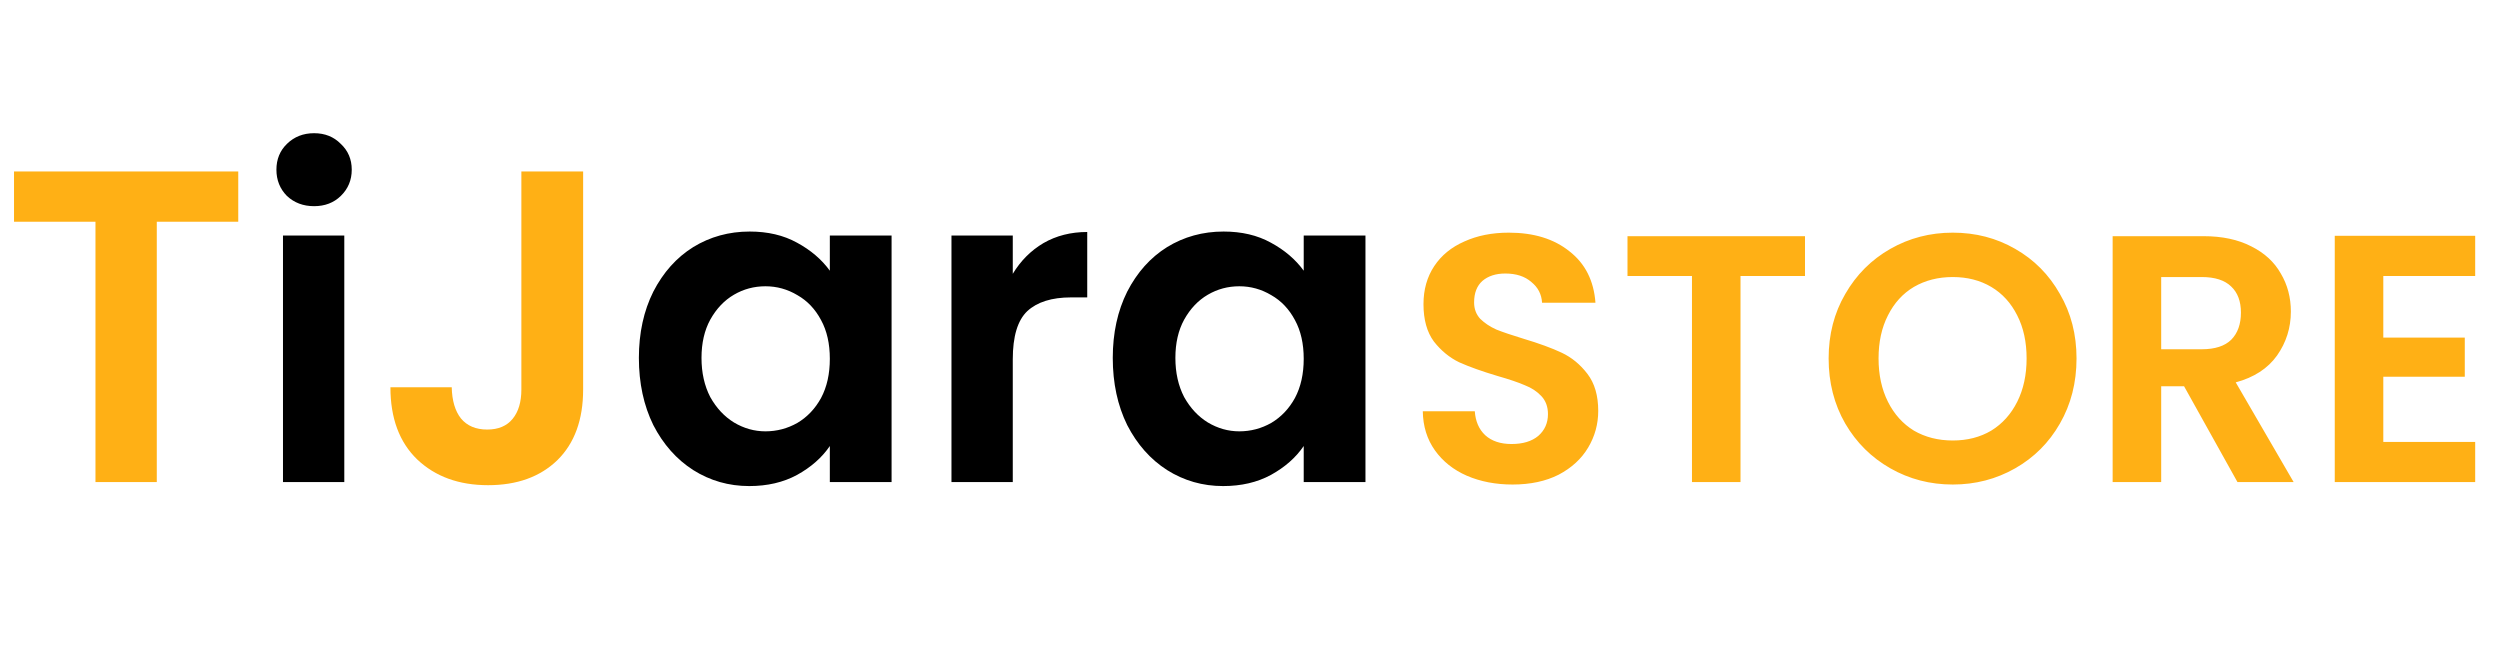 <svg width="206" height="55" viewBox="0 0 206 55" fill="none" xmlns="http://www.w3.org/2000/svg">
<path d="M19.632 14.129V18.272H12.919V39.722H7.867V18.272H1.155V14.129H19.632ZM48.05 14.129V32.096C48.05 34.589 47.34 36.532 45.92 37.925C44.501 39.294 42.6 39.979 40.218 39.979C37.813 39.979 35.864 39.27 34.372 37.852C32.905 36.434 32.171 34.454 32.171 31.912H37.223C37.247 33.012 37.5 33.868 37.981 34.479C38.486 35.09 39.208 35.395 40.146 35.395C41.061 35.395 41.758 35.102 42.239 34.516C42.721 33.929 42.961 33.122 42.961 32.096V14.129H48.05Z" fill="#FFB015"/>
<path d="M25.88 16.989C24.99 16.989 24.244 16.708 23.643 16.146C23.065 15.559 22.777 14.838 22.777 13.982C22.777 13.127 23.065 12.418 23.643 11.856C24.244 11.269 24.99 10.976 25.88 10.976C26.77 10.976 27.504 11.269 28.081 11.856C28.683 12.418 28.984 13.127 28.984 13.982C28.984 14.838 28.683 15.559 28.081 16.146C27.504 16.708 26.77 16.989 25.88 16.989ZM28.37 19.409V39.722H23.318V19.409H28.37ZM52.644 29.492C52.644 27.439 53.041 25.618 53.835 24.029C54.653 22.44 55.748 21.218 57.119 20.362C58.514 19.507 60.066 19.079 61.774 19.079C63.266 19.079 64.565 19.384 65.672 19.996C66.802 20.607 67.704 21.377 68.378 22.306V19.409H73.466V39.722H68.378V36.752C67.729 37.706 66.826 38.5 65.672 39.136C64.541 39.747 63.23 40.052 61.738 40.052C60.054 40.052 58.514 39.612 57.119 38.732C55.748 37.852 54.653 36.618 53.835 35.029C53.041 33.416 52.644 31.57 52.644 29.492ZM68.378 29.566C68.378 28.319 68.138 27.256 67.656 26.376C67.175 25.471 66.526 24.787 65.708 24.322C64.89 23.833 64.012 23.589 63.073 23.589C62.135 23.589 61.269 23.821 60.475 24.286C59.681 24.75 59.032 25.434 58.526 26.339C58.045 27.219 57.804 28.27 57.804 29.492C57.804 30.714 58.045 31.79 58.526 32.719C59.032 33.623 59.681 34.32 60.475 34.809C61.293 35.298 62.159 35.542 63.073 35.542C64.012 35.542 64.89 35.31 65.708 34.846C66.526 34.357 67.175 33.672 67.656 32.792C68.138 31.888 68.378 30.812 68.378 29.566ZM83.453 22.562C84.103 21.487 84.945 20.643 85.979 20.032C87.038 19.421 88.241 19.116 89.588 19.116V24.506H88.253C86.665 24.506 85.462 24.884 84.644 25.642C83.85 26.4 83.453 27.72 83.453 29.602V39.722H78.401V19.409H83.453V22.562ZM91.692 29.492C91.692 27.439 92.089 25.618 92.883 24.029C93.701 22.44 94.795 21.218 96.167 20.362C97.562 19.507 99.114 19.079 100.822 19.079C102.314 19.079 103.613 19.384 104.719 19.996C105.85 20.607 106.752 21.377 107.426 22.306V19.409H112.514V39.722H107.426V36.752C106.776 37.706 105.874 38.5 104.719 39.136C103.589 39.747 102.277 40.052 100.786 40.052C99.102 40.052 97.562 39.612 96.167 38.732C94.795 37.852 93.701 36.618 92.883 35.029C92.089 33.416 91.692 31.57 91.692 29.492ZM107.426 29.566C107.426 28.319 107.185 27.256 106.704 26.376C106.223 25.471 105.573 24.787 104.756 24.322C103.938 23.833 103.059 23.589 102.121 23.589C101.183 23.589 100.317 23.821 99.523 24.286C98.729 24.75 98.079 25.434 97.574 26.339C97.093 27.219 96.852 28.27 96.852 29.492C96.852 30.714 97.093 31.79 97.574 32.719C98.079 33.623 98.729 34.32 99.523 34.809C100.341 35.298 101.207 35.542 102.121 35.542C103.059 35.542 103.938 35.31 104.756 34.846C105.573 34.357 106.223 33.672 106.704 32.792C107.185 31.888 107.426 30.812 107.426 29.566Z" fill="black"/>
<path d="M124.637 39.925C123.247 39.925 121.99 39.684 120.866 39.2C119.762 38.716 118.886 38.019 118.238 37.11C117.59 36.2 117.257 35.126 117.238 33.888H121.523C121.581 34.72 121.866 35.378 122.381 35.861C122.914 36.345 123.638 36.587 124.552 36.587C125.485 36.587 126.218 36.365 126.752 35.92C127.285 35.455 127.552 34.855 127.552 34.12C127.552 33.52 127.371 33.026 127.009 32.639C126.647 32.252 126.19 31.952 125.637 31.74C125.104 31.507 124.361 31.256 123.409 30.985C122.114 30.598 121.057 30.221 120.238 29.853C119.438 29.466 118.743 28.895 118.152 28.14C117.581 27.366 117.295 26.34 117.295 25.063C117.295 23.863 117.59 22.818 118.181 21.928C118.771 21.038 119.6 20.361 120.666 19.896C121.733 19.412 122.952 19.171 124.323 19.171C126.38 19.171 128.047 19.683 129.323 20.709C130.618 21.715 131.332 23.128 131.466 24.947H127.066C127.028 24.25 126.733 23.68 126.18 23.235C125.647 22.77 124.933 22.538 124.038 22.538C123.257 22.538 122.628 22.741 122.152 23.147C121.695 23.554 121.466 24.144 121.466 24.918C121.466 25.46 121.638 25.915 121.981 26.282C122.342 26.631 122.78 26.921 123.295 27.153C123.828 27.366 124.571 27.618 125.523 27.908C126.818 28.295 127.875 28.682 128.694 29.069C129.513 29.456 130.218 30.037 130.808 30.811C131.399 31.585 131.694 32.601 131.694 33.859C131.694 34.942 131.418 35.949 130.866 36.877C130.313 37.806 129.504 38.551 128.437 39.113C127.371 39.654 126.104 39.925 124.637 39.925ZM148.732 19.461V22.741H143.418V39.722H139.419V22.741H134.105V19.461H148.732ZM160.907 39.925C159.041 39.925 157.327 39.48 155.765 38.59C154.202 37.7 152.965 36.471 152.051 34.904C151.136 33.317 150.679 31.527 150.679 29.534C150.679 27.56 151.136 25.789 152.051 24.221C152.965 22.634 154.202 21.396 155.765 20.506C157.327 19.616 159.041 19.171 160.907 19.171C162.793 19.171 164.507 19.616 166.05 20.506C167.612 21.396 168.84 22.634 169.735 24.221C170.649 25.789 171.106 27.56 171.106 29.534C171.106 31.527 170.649 33.317 169.735 34.904C168.84 36.471 167.612 37.7 166.05 38.59C164.487 39.48 162.773 39.925 160.907 39.925ZM160.907 36.297C162.107 36.297 163.164 36.026 164.078 35.484C164.992 34.923 165.707 34.13 166.221 33.104C166.735 32.078 166.992 30.888 166.992 29.534C166.992 28.179 166.735 26.998 166.221 25.992C165.707 24.966 164.992 24.183 164.078 23.641C163.164 23.099 162.107 22.828 160.907 22.828C159.707 22.828 158.641 23.099 157.707 23.641C156.793 24.183 156.079 24.966 155.565 25.992C155.05 26.998 154.793 28.179 154.793 29.534C154.793 30.888 155.05 32.078 155.565 33.104C156.079 34.13 156.793 34.923 157.707 35.484C158.641 36.026 159.707 36.297 160.907 36.297ZM184.367 39.722L179.967 31.827H178.082V39.722H174.082V19.461H181.567C183.11 19.461 184.424 19.741 185.51 20.303C186.595 20.845 187.404 21.59 187.938 22.538C188.49 23.467 188.767 24.512 188.767 25.673C188.767 27.008 188.386 28.218 187.624 29.301C186.862 30.366 185.729 31.101 184.224 31.507L188.995 39.722H184.367ZM178.082 28.779H181.424C182.51 28.779 183.319 28.517 183.853 27.995C184.387 27.453 184.653 26.708 184.653 25.76C184.653 24.831 184.387 24.115 183.853 23.612C183.319 23.089 182.51 22.828 181.424 22.828H178.082V28.779ZM196.384 22.741V27.821H203.098V31.043H196.384V36.413H203.955V39.722H192.384V19.432H203.955V22.741H196.384Z" fill="#FFB015"/>
</svg>
